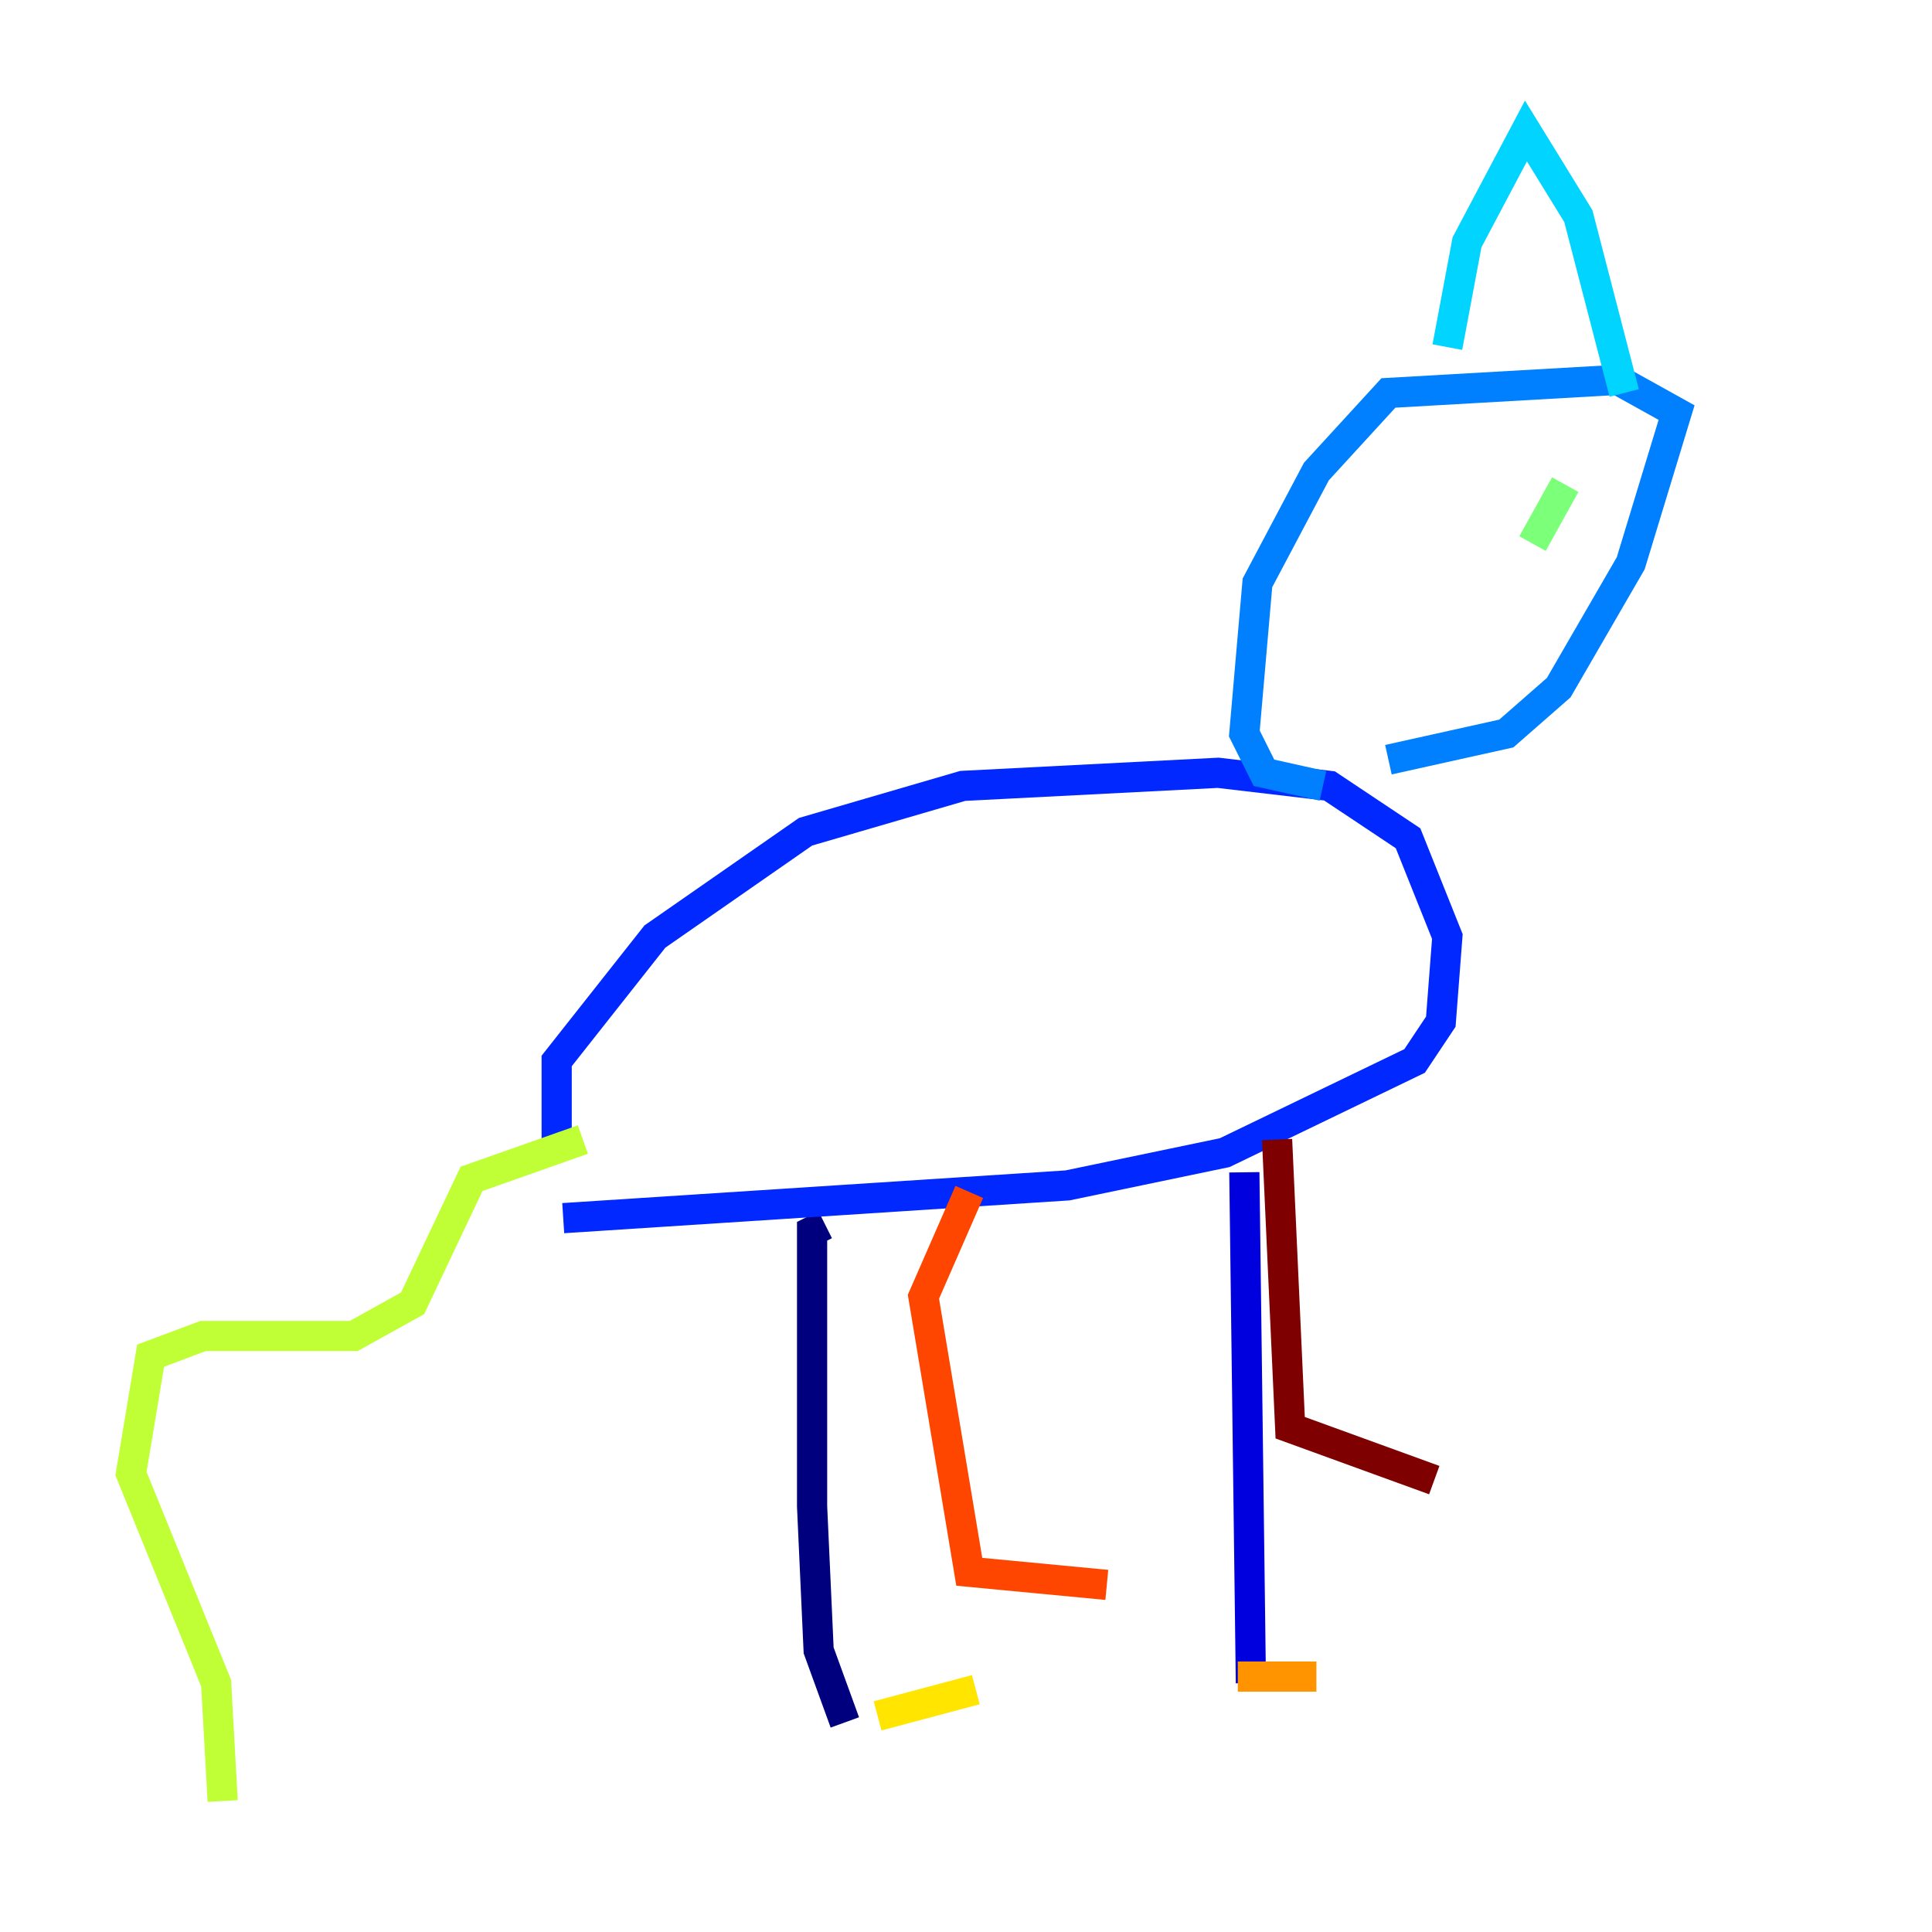 <?xml version="1.0" encoding="utf-8" ?>
<svg baseProfile="tiny" height="128" version="1.2" viewBox="0,0,128,128" width="128" xmlns="http://www.w3.org/2000/svg" xmlns:ev="http://www.w3.org/2001/xml-events" xmlns:xlink="http://www.w3.org/1999/xlink"><defs /><polyline fill="none" points="55.973,114.115 54.237,109.342 53.803,99.797 53.803,81.573 54.671,81.139" stroke="#00007f" stroke-width="2" /><polyline fill="none" points="82.875,111.512 82.441,77.668" stroke="#0000de" stroke-width="2" /><polyline fill="none" points="37.315,80.705 70.725,78.536 81.139,76.366 93.722,70.291 95.458,67.688 95.891,62.047 93.288,55.539 88.081,52.068 80.705,51.2 63.783,52.068 53.37,55.105 43.39,62.047 36.881,70.291 36.881,76.366" stroke="#0028ff" stroke-width="2" /><polyline fill="none" points="91.986,50.332 99.797,48.597 103.268,45.559 108.041,37.315 111.078,27.336 107.173,25.166 91.986,26.034 87.214,31.241 83.308,38.617 82.441,48.597 83.742,51.2 87.647,52.068" stroke="#0080ff" stroke-width="2" /><polyline fill="none" points="95.891,22.997 97.193,16.054 101.098,8.678 104.57,14.319 107.607,26.034" stroke="#00d4ff" stroke-width="2" /><polyline fill="none" points="98.929,33.844 98.929,33.844" stroke="#36ffc0" stroke-width="2" /><polyline fill="none" points="103.702,32.108 101.532,36.014" stroke="#7cff79" stroke-width="2" /><polyline fill="none" points="38.617,75.498 31.241,78.102 27.336,86.346 23.43,88.515 13.451,88.515 9.98,89.817 8.678,97.627 14.319,111.512 14.752,119.322" stroke="#c0ff36" stroke-width="2" /><polyline fill="none" points="58.142,113.681 64.651,111.946" stroke="#ffe500" stroke-width="2" /><polyline fill="none" points="82.007,111.078 87.214,111.078" stroke="#ff9400" stroke-width="2" /><polyline fill="none" points="64.217,78.969 61.18,85.912 64.217,104.136 73.329,105.003" stroke="#ff4600" stroke-width="2" /><polyline fill="none" points="78.102,105.437 78.102,105.437" stroke="#de0000" stroke-width="2" /><polyline fill="none" points="84.61,75.498 85.478,94.59 95.024,98.061" stroke="#7f0000" stroke-width="2" /></svg>